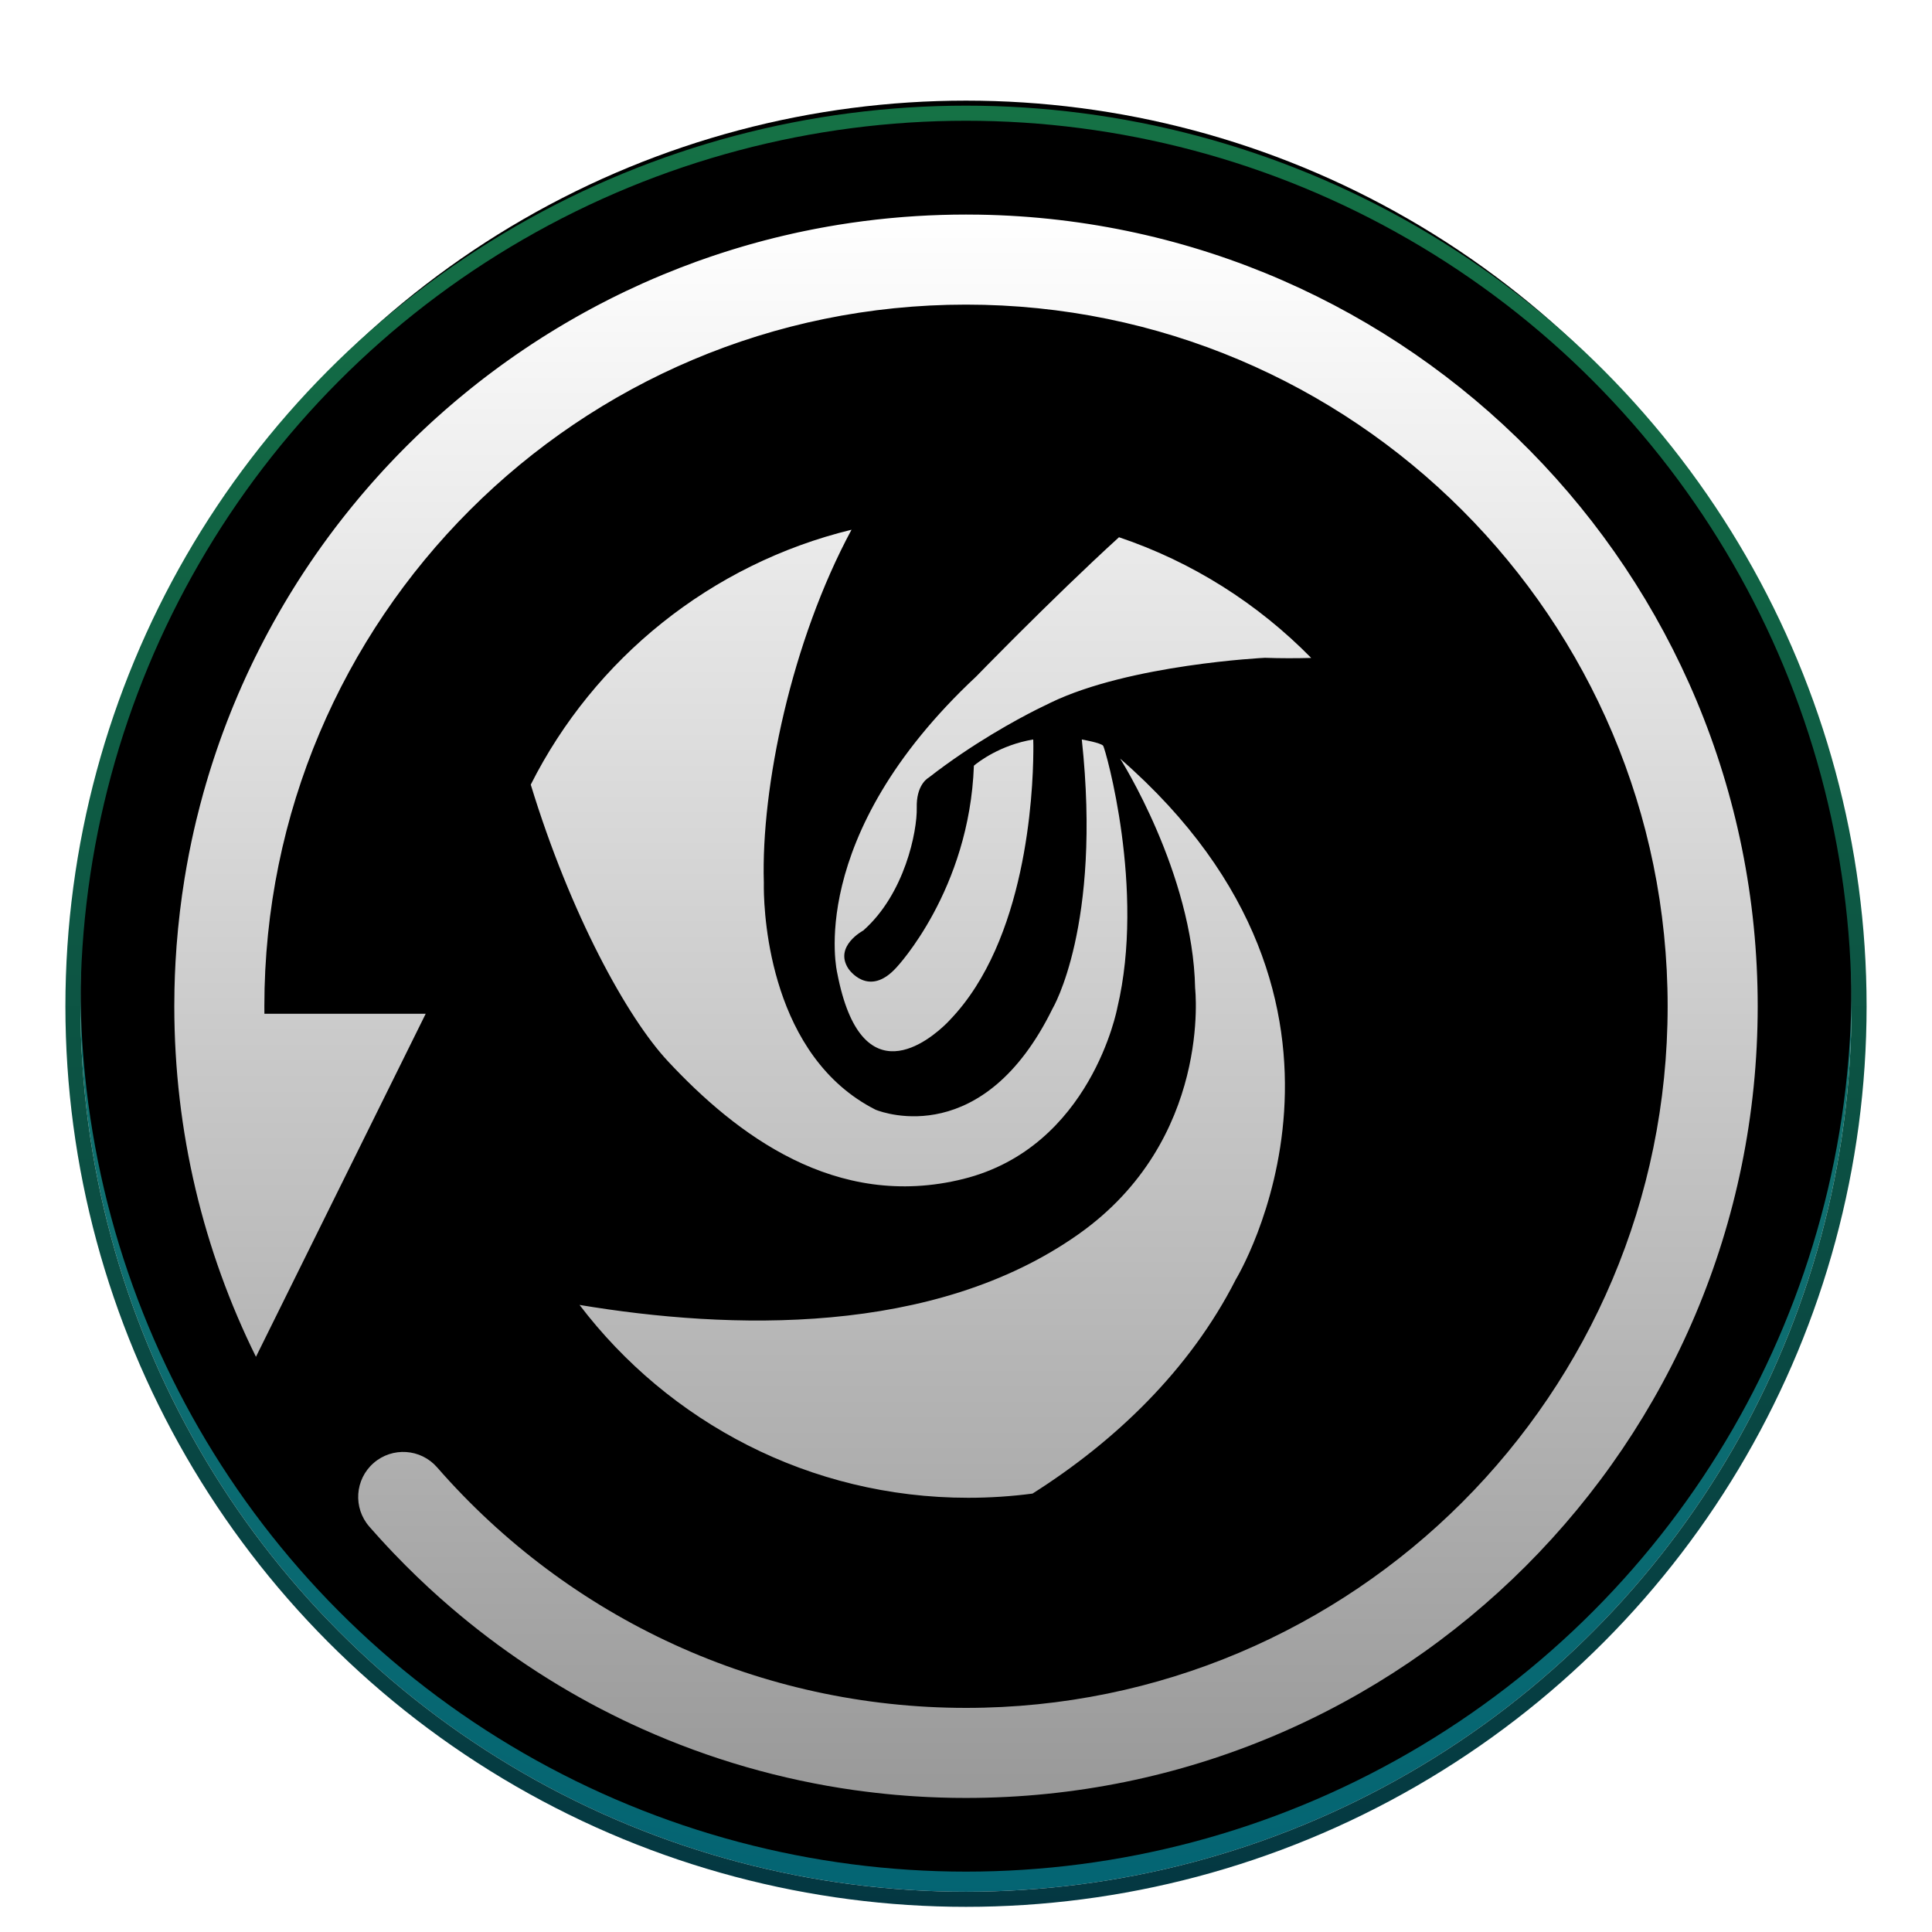 <svg xmlns="http://www.w3.org/2000/svg" xmlns:xlink="http://www.w3.org/1999/xlink" width="96" height="96" viewBox="0 0 96 96">
  <defs>
    <filter id="deepin-clone-a" width="129%" height="129%" x="-14.5%" y="-14.5%" filterUnits="objectBoundingBox">
      <feOffset dy="2" in="SourceAlpha" result="shadowOffsetOuter1"/>
      <feGaussianBlur in="shadowOffsetOuter1" result="shadowBlurOuter1" stdDeviation="2"/>
      <feColorMatrix in="shadowBlurOuter1" result="shadowMatrixOuter1" values="0 0 0 0 0   0 0 0 0 0   0 0 0 0 0  0 0 0 0.2 0"/>
      <feMerge>
        <feMergeNode in="shadowMatrixOuter1"/>
        <feMergeNode in="SourceGraphic"/>
      </feMerge>
    </filter>
    <radialGradient id="deepin-clone-b" cx="50%" cy="25.629%" r="79.433%" fx="50%" fy="25.629%">
      <stop offset="0%" stop-color="#429E61"/>
      <stop offset="100%" stop-color="#006174"/>
    </radialGradient>
    <linearGradient id="deepin-clone-e" x1="50%" x2="50%" y1="0%" y2="100%">
      <stop offset="0%" stop-color="#157245"/>
      <stop offset="100%" stop-color="#043742"/>
    </linearGradient>
    <circle id="deepin-clone-c" cx="44" cy="44" r="44"/>
    <filter id="deepin-clone-d" width="104%" height="104%" x="-2%" y="-2%" filterUnits="objectBoundingBox">
      <feOffset dy="-2" in="SourceAlpha" result="shadowOffsetInner1"/>
      <feComposite in="shadowOffsetInner1" in2="SourceAlpha" k2="-1" k3="1" operator="arithmetic" result="shadowInnerInner1"/>
      <feColorMatrix in="shadowInnerInner1" result="shadowMatrixInner1" values="0 0 0 0 0   0 0 0 0 0   0 0 0 0 0  0 0 0 0.196 0"/>
      <feOffset dy="1" in="SourceAlpha" result="shadowOffsetInner2"/>
      <feComposite in="shadowOffsetInner2" in2="SourceAlpha" k2="-1" k3="1" operator="arithmetic" result="shadowInnerInner2"/>
      <feColorMatrix in="shadowInnerInner2" result="shadowMatrixInner2" values="0 0 0 0 1   0 0 0 0 1   0 0 0 0 1  0 0 0 0.379 0"/>
      <feMerge>
        <feMergeNode in="shadowMatrixInner1"/>
        <feMergeNode in="shadowMatrixInner2"/>
      </feMerge>
    </filter>
    <linearGradient id="deepin-clone-h" x1="50%" x2="50%" y1="0%" y2="100%">
      <stop offset="0%" stop-color="#FFF"/>
      <stop offset="100%" stop-color="#FFF" stop-opacity=".6"/>
    </linearGradient>
    <path id="deepin-clone-g" d="M39.339,0 L39.99,0.005 C61.416,0.353 78.678,17.83 78.678,39.339 C78.678,61.065 61.065,78.678 39.339,78.678 L39.339,78.678 L38.69,78.673 C38.686,78.673 38.682,78.673 38.677,78.673 L38.69,78.673 C38.488,78.669 38.285,78.665 38.083,78.658 L38.677,78.673 C38.442,78.669 38.206,78.663 37.971,78.655 L38.083,78.658 C37.877,78.652 37.67,78.644 37.464,78.634 L37.971,78.655 C37.75,78.647 37.53,78.638 37.31,78.627 L37.464,78.634 C37.29,78.626 37.116,78.616 36.943,78.606 L37.31,78.627 C37.075,78.615 36.841,78.601 36.607,78.585 L36.943,78.606 C36.777,78.596 36.611,78.585 36.445,78.573 L36.607,78.585 C36.417,78.572 36.228,78.557 36.038,78.541 L36.445,78.573 C36.263,78.559 36.081,78.545 35.9,78.529 L35.899,78.53 C35.2,78.468 34.504,78.389 33.813,78.292 L33.813,78.293 C30.137,77.774 26.59,76.744 23.262,75.253 C22.929,75.104 22.599,74.951 22.271,74.793 L22.394,74.852 C22.212,74.765 22.03,74.677 21.85,74.587 L22.271,74.793 C22.092,74.706 21.914,74.618 21.736,74.529 L21.85,74.587 C21.682,74.503 21.514,74.419 21.347,74.333 L21.736,74.529 C21.558,74.44 21.381,74.35 21.204,74.258 L21.204,74.259 C18.324,72.759 15.653,70.915 13.246,68.779 L13.245,68.78 C12.433,68.059 11.651,67.305 10.901,66.52 L11.124,66.752 C10.996,66.621 10.869,66.488 10.743,66.355 L10.901,66.52 C10.778,66.391 10.655,66.262 10.534,66.131 L10.743,66.355 C10.61,66.213 10.477,66.071 10.345,65.927 L10.534,66.131 C10.412,66 10.291,65.869 10.171,65.736 L10.345,65.927 C10.203,65.773 10.063,65.617 9.923,65.46 L10.171,65.736 C10.037,65.588 9.904,65.439 9.772,65.289 L9.772,65.289 L9.671,65.173 L9.671,65.173 L9.688,65.193 C8.876,64.262 8.972,62.848 9.903,62.036 C10.834,61.224 12.247,61.32 13.059,62.251 C19.642,69.794 29.131,74.203 39.339,74.203 C58.594,74.203 74.203,58.594 74.203,39.339 C74.203,20.084 58.594,4.475 39.339,4.475 C20.084,4.475 4.475,20.084 4.475,39.339 C4.475,39.463 4.475,39.588 4.477,39.712 L12.492,39.712 L4.057,56.758 C1.46,51.507 -1.29318778e-12,45.594 -1.29318778e-12,39.339 L0.002,39.525 L-2.58637556e-12,39.339 C-2.58637556e-12,39.053 0.003,38.768 0.009,38.483 C0.019,38.028 0.036,37.576 0.061,37.125 C0.076,36.86 0.093,36.595 0.113,36.331 C0.157,35.759 0.212,35.19 0.28,34.624 L0.28,34.625 C0.345,34.079 0.421,33.538 0.508,33 C0.541,32.794 0.576,32.589 0.613,32.385 L0.613,32.385 C0.689,31.957 0.772,31.531 0.862,31.108 L0.862,31.109 C0.933,30.778 1.007,30.45 1.085,30.123 C1.148,29.862 1.214,29.601 1.282,29.341 C1.39,28.926 1.506,28.513 1.628,28.103 L1.538,28.41 C1.602,28.187 1.668,27.966 1.736,27.745 L1.628,28.103 C1.682,27.92 1.738,27.737 1.795,27.555 L1.736,27.745 C1.799,27.542 1.863,27.34 1.929,27.138 L1.795,27.555 C1.857,27.357 1.921,27.16 1.986,26.964 L1.929,27.138 C1.986,26.962 2.045,26.786 2.105,26.611 L2.105,26.611 C2.204,26.321 2.306,26.032 2.412,25.745 C2.546,25.382 2.684,25.022 2.828,24.665 L2.769,24.813 C2.82,24.685 2.871,24.557 2.923,24.43 L2.923,24.43 C3.086,24.034 3.254,23.642 3.428,23.253 L3.299,23.544 C3.39,23.338 3.482,23.132 3.576,22.928 L3.428,23.253 C3.511,23.07 3.594,22.887 3.679,22.706 L3.576,22.928 C3.656,22.753 3.738,22.58 3.82,22.407 L3.679,22.706 C3.764,22.524 3.85,22.344 3.937,22.164 L3.82,22.407 C3.912,22.214 4.006,22.022 4.101,21.831 L3.937,22.164 C4.04,21.953 4.144,21.743 4.251,21.534 L4.101,21.831 C4.172,21.688 4.245,21.545 4.318,21.402 L4.251,21.534 C4.347,21.344 4.445,21.155 4.545,20.967 L4.318,21.402 C4.416,21.211 4.515,21.022 4.616,20.833 L4.545,20.967 C4.629,20.807 4.715,20.648 4.801,20.49 L4.616,20.833 C4.718,20.641 4.822,20.451 4.928,20.261 L4.801,20.49 C4.883,20.341 4.966,20.192 5.049,20.043 L4.928,20.261 C5.023,20.089 5.12,19.918 5.218,19.748 L5.049,20.043 C5.154,19.857 5.261,19.672 5.369,19.487 L5.218,19.748 C5.327,19.558 5.437,19.37 5.549,19.183 L5.369,19.487 C5.482,19.294 5.597,19.101 5.714,18.91 L5.549,19.183 C5.637,19.036 5.726,18.889 5.816,18.744 L5.714,18.91 C5.835,18.712 5.957,18.514 6.081,18.318 L5.816,18.744 C5.925,18.565 6.037,18.388 6.149,18.211 L6.081,18.318 C6.18,18.162 6.281,18.006 6.382,17.851 L6.149,18.211 C6.251,18.052 6.354,17.892 6.458,17.734 L6.382,17.851 C6.474,17.71 6.567,17.569 6.661,17.43 L6.458,17.734 C6.583,17.544 6.71,17.356 6.838,17.168 L6.661,17.43 C6.782,17.25 6.904,17.071 7.028,16.893 L6.838,17.168 C6.939,17.021 7.041,16.874 7.143,16.728 L7.028,16.893 C7.139,16.733 7.252,16.574 7.366,16.415 L7.143,16.728 C7.27,16.549 7.397,16.37 7.526,16.193 L7.366,16.415 C7.467,16.274 7.57,16.133 7.674,15.992 L7.526,16.193 C7.645,16.03 7.765,15.868 7.886,15.707 L7.674,15.992 C7.798,15.825 7.923,15.658 8.049,15.492 L7.886,15.707 C8.004,15.551 8.123,15.395 8.243,15.24 L8.049,15.492 C8.172,15.331 8.296,15.171 8.422,15.012 L8.243,15.24 C8.37,15.077 8.498,14.915 8.627,14.754 L8.422,15.012 C8.547,14.852 8.675,14.693 8.803,14.536 L8.627,14.754 C8.746,14.605 8.866,14.457 8.988,14.31 L8.803,14.536 C8.935,14.374 9.068,14.213 9.202,14.053 L8.988,14.31 C9.113,14.159 9.239,14.009 9.366,13.859 L9.202,14.053 C9.336,13.893 9.472,13.734 9.609,13.576 L9.366,13.859 C9.493,13.709 9.622,13.56 9.752,13.412 L9.609,13.576 C9.727,13.44 9.845,13.305 9.965,13.171 L9.752,13.412 C9.912,13.229 10.075,13.047 10.239,12.867 L9.965,13.171 C10.111,13.008 10.258,12.846 10.406,12.685 L10.239,12.867 C10.345,12.751 10.451,12.636 10.558,12.521 L10.406,12.685 C10.529,12.552 10.652,12.419 10.777,12.288 L10.558,12.521 C10.715,12.352 10.874,12.185 11.034,12.019 L10.777,12.288 C10.907,12.15 11.038,12.014 11.171,11.878 L11.034,12.019 C11.172,11.876 11.311,11.734 11.451,11.594 L11.171,11.878 C11.311,11.734 11.452,11.592 11.594,11.451 L11.451,11.594 C11.583,11.461 11.716,11.329 11.85,11.198 L11.594,11.451 C11.754,11.291 11.916,11.133 12.079,10.976 L11.85,11.198 C11.979,11.072 12.108,10.947 12.239,10.823 L12.079,10.976 C12.222,10.838 12.367,10.701 12.513,10.565 L12.239,10.823 C12.398,10.672 12.558,10.522 12.72,10.373 L12.513,10.565 C12.648,10.439 12.785,10.313 12.922,10.189 L12.72,10.373 C12.862,10.243 13.005,10.113 13.149,9.985 L12.922,10.189 C13.105,10.023 13.289,9.86 13.474,9.698 L13.149,9.985 C13.275,9.872 13.403,9.76 13.531,9.648 L13.474,9.698 C13.614,9.575 13.755,9.454 13.897,9.334 L13.531,9.648 C13.694,9.506 13.858,9.366 14.024,9.226 L13.897,9.334 C14.021,9.228 14.146,9.124 14.271,9.02 L14.024,9.226 C14.215,9.066 14.407,8.907 14.601,8.75 L14.271,9.02 C14.434,8.885 14.599,8.751 14.765,8.618 L14.601,8.75 C14.735,8.642 14.87,8.534 15.005,8.427 L14.765,8.618 C14.924,8.49 15.085,8.364 15.246,8.238 L15.005,8.427 C15.159,8.305 15.315,8.185 15.471,8.065 L15.246,8.238 C15.404,8.116 15.562,7.996 15.721,7.876 L15.471,8.065 C15.632,7.942 15.794,7.82 15.957,7.7 L15.721,7.876 C15.887,7.751 16.053,7.628 16.22,7.507 L15.957,7.7 C16.096,7.597 16.236,7.495 16.376,7.394 L16.22,7.507 C16.399,7.377 16.578,7.249 16.758,7.122 L16.376,7.394 C16.558,7.263 16.741,7.134 16.925,7.006 L16.758,7.122 C16.89,7.03 17.022,6.938 17.154,6.848 L16.925,7.006 C17.107,6.879 17.29,6.755 17.474,6.631 L17.154,6.848 C17.337,6.723 17.52,6.6 17.705,6.478 L17.474,6.631 C17.609,6.541 17.744,6.452 17.88,6.363 L17.705,6.478 C17.876,6.365 18.048,6.254 18.22,6.143 L17.88,6.363 C18.052,6.25 18.226,6.139 18.4,6.029 L18.22,6.143 C18.391,6.035 18.563,5.927 18.735,5.821 L18.4,6.029 C18.586,5.912 18.773,5.797 18.961,5.683 L18.735,5.821 C18.89,5.725 19.045,5.631 19.201,5.538 L18.961,5.683 C19.141,5.573 19.322,5.466 19.504,5.359 L19.201,5.538 C19.384,5.429 19.568,5.321 19.754,5.214 L19.504,5.359 C19.685,5.253 19.867,5.149 20.05,5.046 L19.754,5.214 C19.92,5.118 20.088,5.024 20.256,4.93 L20.05,5.046 C20.218,4.951 20.387,4.857 20.556,4.765 L20.256,4.93 C20.441,4.827 20.627,4.726 20.814,4.626 L20.556,4.765 C20.734,4.668 20.913,4.573 21.092,4.479 L20.814,4.626 C20.986,4.534 21.159,4.443 21.333,4.353 L21.092,4.479 C21.281,4.38 21.471,4.282 21.662,4.186 L21.333,4.353 C21.51,4.262 21.687,4.173 21.865,4.084 L21.662,4.186 C21.83,4.101 21.998,4.018 22.167,3.936 L21.865,4.084 C22.051,3.992 22.238,3.901 22.425,3.811 L22.425,3.811 C22.705,3.678 22.987,3.547 23.271,3.42 C23.606,3.27 23.944,3.125 24.284,2.984 L24.284,2.984 C24.843,2.752 25.408,2.533 25.98,2.326 L25.845,2.375 C26.02,2.311 26.196,2.249 26.372,2.187 L25.98,2.326 C26.21,2.243 26.441,2.162 26.673,2.084 L26.372,2.187 C26.57,2.118 26.769,2.05 26.969,1.984 L26.673,2.084 C26.851,2.023 27.03,1.964 27.209,1.906 L26.969,1.984 C27.165,1.919 27.362,1.856 27.56,1.794 L27.209,1.906 C27.417,1.838 27.626,1.773 27.835,1.709 L27.56,1.794 C27.75,1.734 27.941,1.676 28.133,1.619 L27.835,1.709 C28.038,1.647 28.242,1.586 28.447,1.527 L28.133,1.619 C28.328,1.561 28.523,1.505 28.719,1.45 L28.447,1.527 C28.689,1.458 28.932,1.39 29.176,1.325 L28.719,1.45 C28.912,1.396 29.105,1.344 29.299,1.293 L29.176,1.325 C29.363,1.276 29.55,1.227 29.737,1.18 L29.299,1.293 C29.504,1.239 29.71,1.186 29.917,1.135 L29.737,1.18 C29.892,1.141 30.046,1.104 30.202,1.067 L29.917,1.135 C30.128,1.084 30.339,1.034 30.551,0.985 L30.202,1.067 C30.421,1.014 30.642,0.964 30.863,0.915 L30.551,0.985 C30.741,0.942 30.931,0.9 31.122,0.859 L30.863,0.915 C31.063,0.871 31.264,0.829 31.466,0.788 L31.122,0.859 C31.337,0.814 31.553,0.77 31.769,0.728 L31.466,0.788 C31.627,0.755 31.789,0.723 31.951,0.693 L31.769,0.728 C31.971,0.688 32.173,0.651 32.376,0.614 L31.951,0.693 C32.157,0.654 32.363,0.616 32.57,0.58 L32.376,0.614 C32.583,0.577 32.791,0.542 33,0.508 L32.999,0.508 C33.824,0.375 34.657,0.267 35.498,0.185 L35.332,0.202 C35.452,0.189 35.573,0.178 35.693,0.167 L35.498,0.185 C35.709,0.165 35.92,0.146 36.133,0.129 L35.693,0.167 C35.88,0.15 36.068,0.134 36.256,0.119 L36.256,0.119 C36.462,0.103 36.668,0.089 36.875,0.076 C37.689,0.026 38.511,0 39.339,0 L39.339,0 Z M46.998,27.034 C61.058,39.292 52.748,52.91 52.748,52.91 C50.459,57.415 46.741,60.96 42.645,63.554 C41.599,63.692 40.532,63.763 39.448,63.763 C31.568,63.763 24.566,60.003 20.136,54.18 C27.596,55.423 37.736,55.747 44.929,50.666 C51.581,45.967 50.724,38.443 50.724,38.443 C50.614,32.719 46.998,27.034 46.998,27.034 Z M33.65,15.661 C30.666,21.197 29.149,28.467 29.294,33.203 C29.294,33.203 29.293,33.235 29.293,33.294 L29.293,33.475 C29.306,34.933 29.647,41.843 34.842,44.478 L34.845,44.479 L34.869,44.489 C35.281,44.651 40.224,46.418 43.639,39.457 C43.639,39.457 46.09,35.354 45.093,26.083 C45.093,26.083 46.047,26.248 46.155,26.396 C46.263,26.543 48.262,33.534 46.857,39.421 C46.857,39.421 45.564,46.339 39.203,47.921 C32.845,49.503 27.89,45.676 24.526,42.07 C22.502,39.9 19.685,34.777 17.712,28.327 C20.864,22.069 26.664,17.362 33.65,15.661 Z M46.941,16.034 C50.587,17.261 53.847,19.337 56.492,22.031 C55.752,22.051 54.979,22.052 54.19,22.025 C54.19,22.025 47.475,22.348 43.53,24.261 L43.31,24.37 C43.31,24.37 43.205,24.418 43.016,24.512 L42.834,24.602 C41.892,25.078 39.686,26.263 37.481,27.982 C37.481,27.982 36.929,28.267 36.893,29.285 L36.892,29.472 C36.918,30.64 36.299,33.752 34.234,35.576 C34.234,35.576 32.76,36.357 33.497,37.475 C33.497,37.475 34.492,38.965 35.894,37.4 C35.894,37.4 39.509,33.566 39.731,27.387 L39.754,27.367 C39.926,27.224 41.025,26.356 42.68,26.084 C42.68,26.084 42.684,26.191 42.686,26.389 L42.685,26.691 C42.669,28.826 42.327,36.069 38.551,40.006 L38.542,40.017 C38.527,40.033 38.493,40.069 38.443,40.12 L38.376,40.188 C37.561,40.99 34.141,43.911 32.943,37.698 C32.943,37.698 31.283,30.96 39.842,22.957 L39.862,22.937 C39.978,22.817 40.602,22.177 41.505,21.272 L42.001,20.776 C43.39,19.393 45.245,17.579 46.941,16.034 Z"/>
    <filter id="deepin-clone-f" width="101.3%" height="102.5%" x="-.6%" y="-.6%" filterUnits="objectBoundingBox">
      <feOffset dy="1" in="SourceAlpha" result="shadowOffsetOuter1"/>
      <feColorMatrix in="shadowOffsetOuter1" values="0 0 0 0 0   0 0 0 0 0   0 0 0 0 0  0 0 0 0.197 0"/>
    </filter>
  </defs>
  <g fill="none" fill-rule="evenodd" filter="url(#deepin-clone-a)" transform="translate(4 4)">
    <use fill="url(#deepin-clone-b)" xlink:href="#deepin-clone-c"/>
    <use fill="#000" filter="url(#deepin-clone-d)" xlink:href="#deepin-clone-c"/>
    <circle cx="44" cy="44" r="44.375" stroke="url(#deepin-clone-e)" stroke-width=".75"/>
    <g fill-rule="nonzero" transform="translate(4.661 4.661)">
      <use fill="#000" filter="url(#deepin-clone-f)" xlink:href="#deepin-clone-g"/>
      <use fill="url(#deepin-clone-h)" xlink:href="#deepin-clone-g"/>
    </g>
  </g>
</svg>

